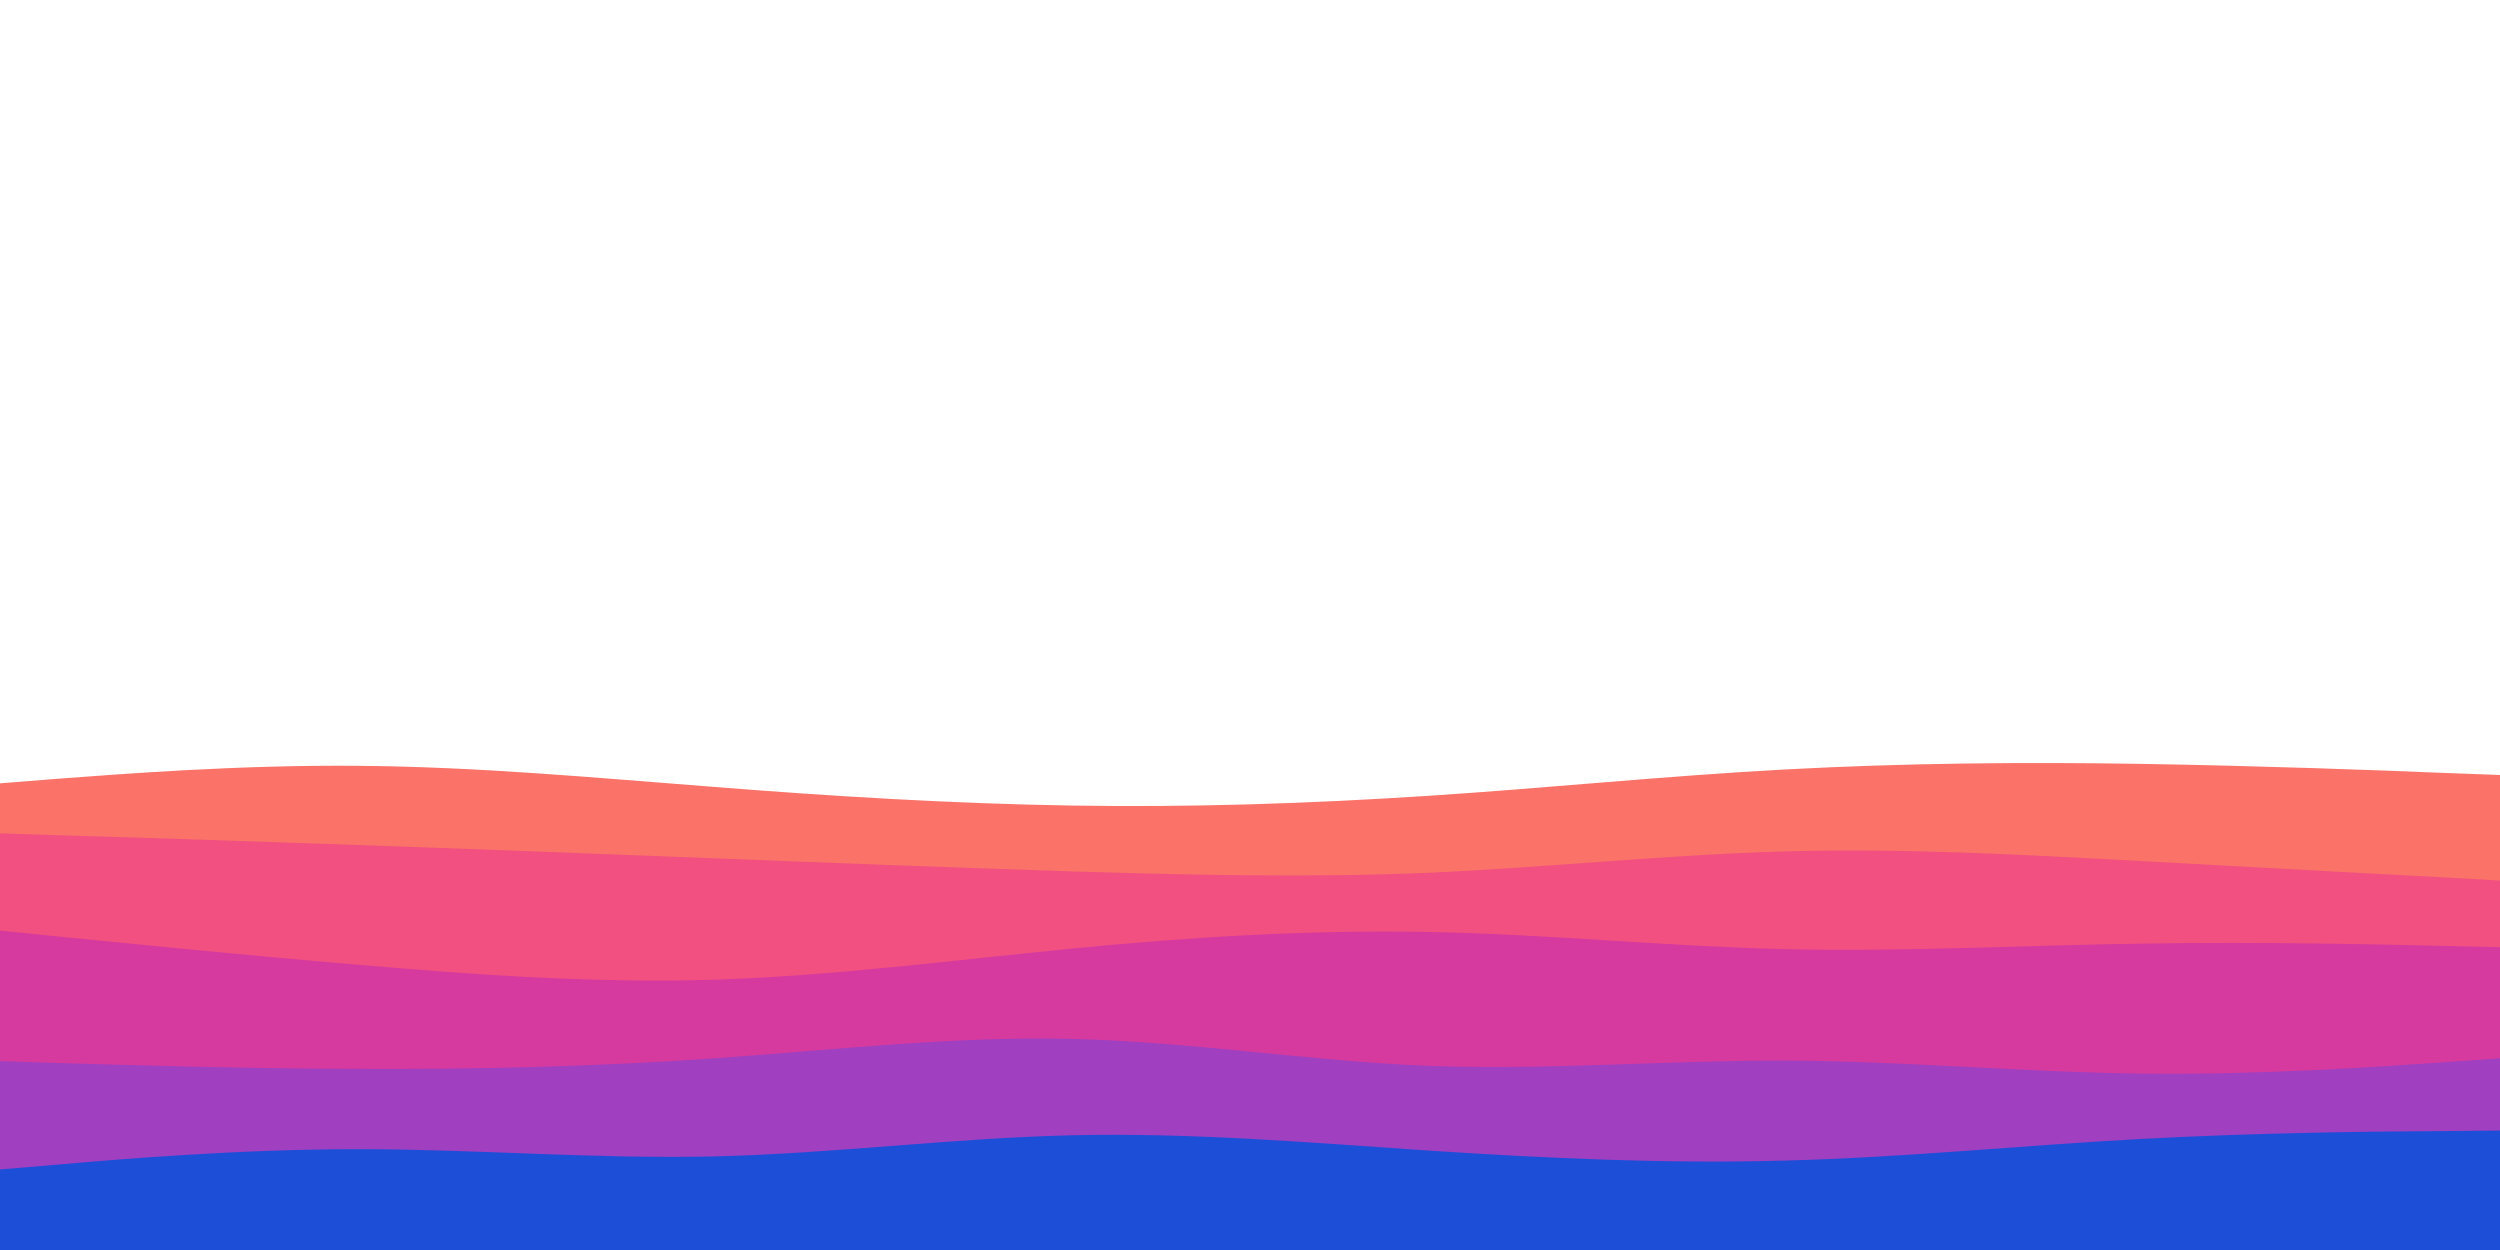 <svg id="visual" viewBox="0 0 900 450" width="900" height="450" xmlns="http://www.w3.org/2000/svg" xmlns:xlink="http://www.w3.org/1999/xlink" version="1.1"><path d="M0 282L21.5 280.3C43 278.7 86 275.3 128.8 275.7C171.7 276 214.3 280 257.2 283.3C300 286.7 343 289.3 385.8 290C428.7 290.7 471.3 289.3 514.2 286.5C557 283.7 600 279.3 642.8 277C685.7 274.7 728.3 274.3 771.2 275C814 275.7 857 277.3 878.5 278.2L900 279L900 451L878.5 451C857 451 814 451 771.2 451C728.3 451 685.7 451 642.8 451C600 451 557 451 514.2 451C471.3 451 428.7 451 385.8 451C343 451 300 451 257.2 451C214.3 451 171.7 451 128.8 451C86 451 43 451 21.5 451L0 451Z" fill="#fa7268"></path><path d="M0 300L21.5 300.7C43 301.3 86 302.7 128.8 304.2C171.7 305.7 214.3 307.3 257.2 309C300 310.7 343 312.3 385.8 313.7C428.7 315 471.3 316 514.2 314.2C557 312.3 600 307.7 642.8 306.5C685.7 305.3 728.3 307.7 771.2 310C814 312.3 857 314.7 878.5 315.8L900 317L900 451L878.5 451C857 451 814 451 771.2 451C728.3 451 685.7 451 642.8 451C600 451 557 451 514.2 451C471.3 451 428.7 451 385.8 451C343 451 300 451 257.2 451C214.3 451 171.7 451 128.8 451C86 451 43 451 21.5 451L0 451Z" fill="#f15080"></path><path d="M0 335L21.5 337.2C43 339.3 86 343.7 128.8 347.3C171.7 351 214.3 354 257.2 352.7C300 351.3 343 345.7 385.8 341.5C428.7 337.3 471.3 334.7 514.2 335.5C557 336.3 600 340.7 642.8 341.7C685.7 342.7 728.3 340.3 771.2 339.7C814 339 857 340 878.5 340.5L900 341L900 451L878.5 451C857 451 814 451 771.2 451C728.3 451 685.7 451 642.8 451C600 451 557 451 514.2 451C471.3 451 428.7 451 385.8 451C343 451 300 451 257.2 451C214.3 451 171.7 451 128.8 451C86 451 43 451 21.5 451L0 451Z" fill="#d63a9f"></path><path d="M0 382L21.5 382.7C43 383.3 86 384.7 128.8 384.8C171.7 385 214.3 384 257.2 381C300 378 343 373 385.8 374C428.7 375 471.3 382 514.2 383.7C557 385.3 600 381.7 642.8 381.8C685.7 382 728.3 386 771.2 386.5C814 387 857 384 878.5 382.5L900 381L900 451L878.5 451C857 451 814 451 771.2 451C728.3 451 685.7 451 642.8 451C600 451 557 451 514.2 451C471.3 451 428.7 451 385.8 451C343 451 300 451 257.2 451C214.3 451 171.7 451 128.8 451C86 451 43 451 21.5 451L0 451Z" fill="#a03fc0"></path><path d="M0 421L21.5 419.2C43 417.3 86 413.7 128.8 413.7C171.7 413.7 214.3 417.3 257.2 416.3C300 415.3 343 409.7 385.8 408.7C428.7 407.7 471.3 411.3 514.2 414.2C557 417 600 419 642.8 417.8C685.7 416.7 728.3 412.3 771.2 410C814 407.7 857 407.3 878.5 407.2L900 407L900 451L878.5 451C857 451 814 451 771.2 451C728.3 451 685.7 451 642.8 451C600 451 557 451 514.2 451C471.3 451 428.7 451 385.8 451C343 451 300 451 257.2 451C214.3 451 171.7 451 128.8 451C86 451 43 451 21.5 451L0 451Z" fill="#1d4ed8"></path></svg>